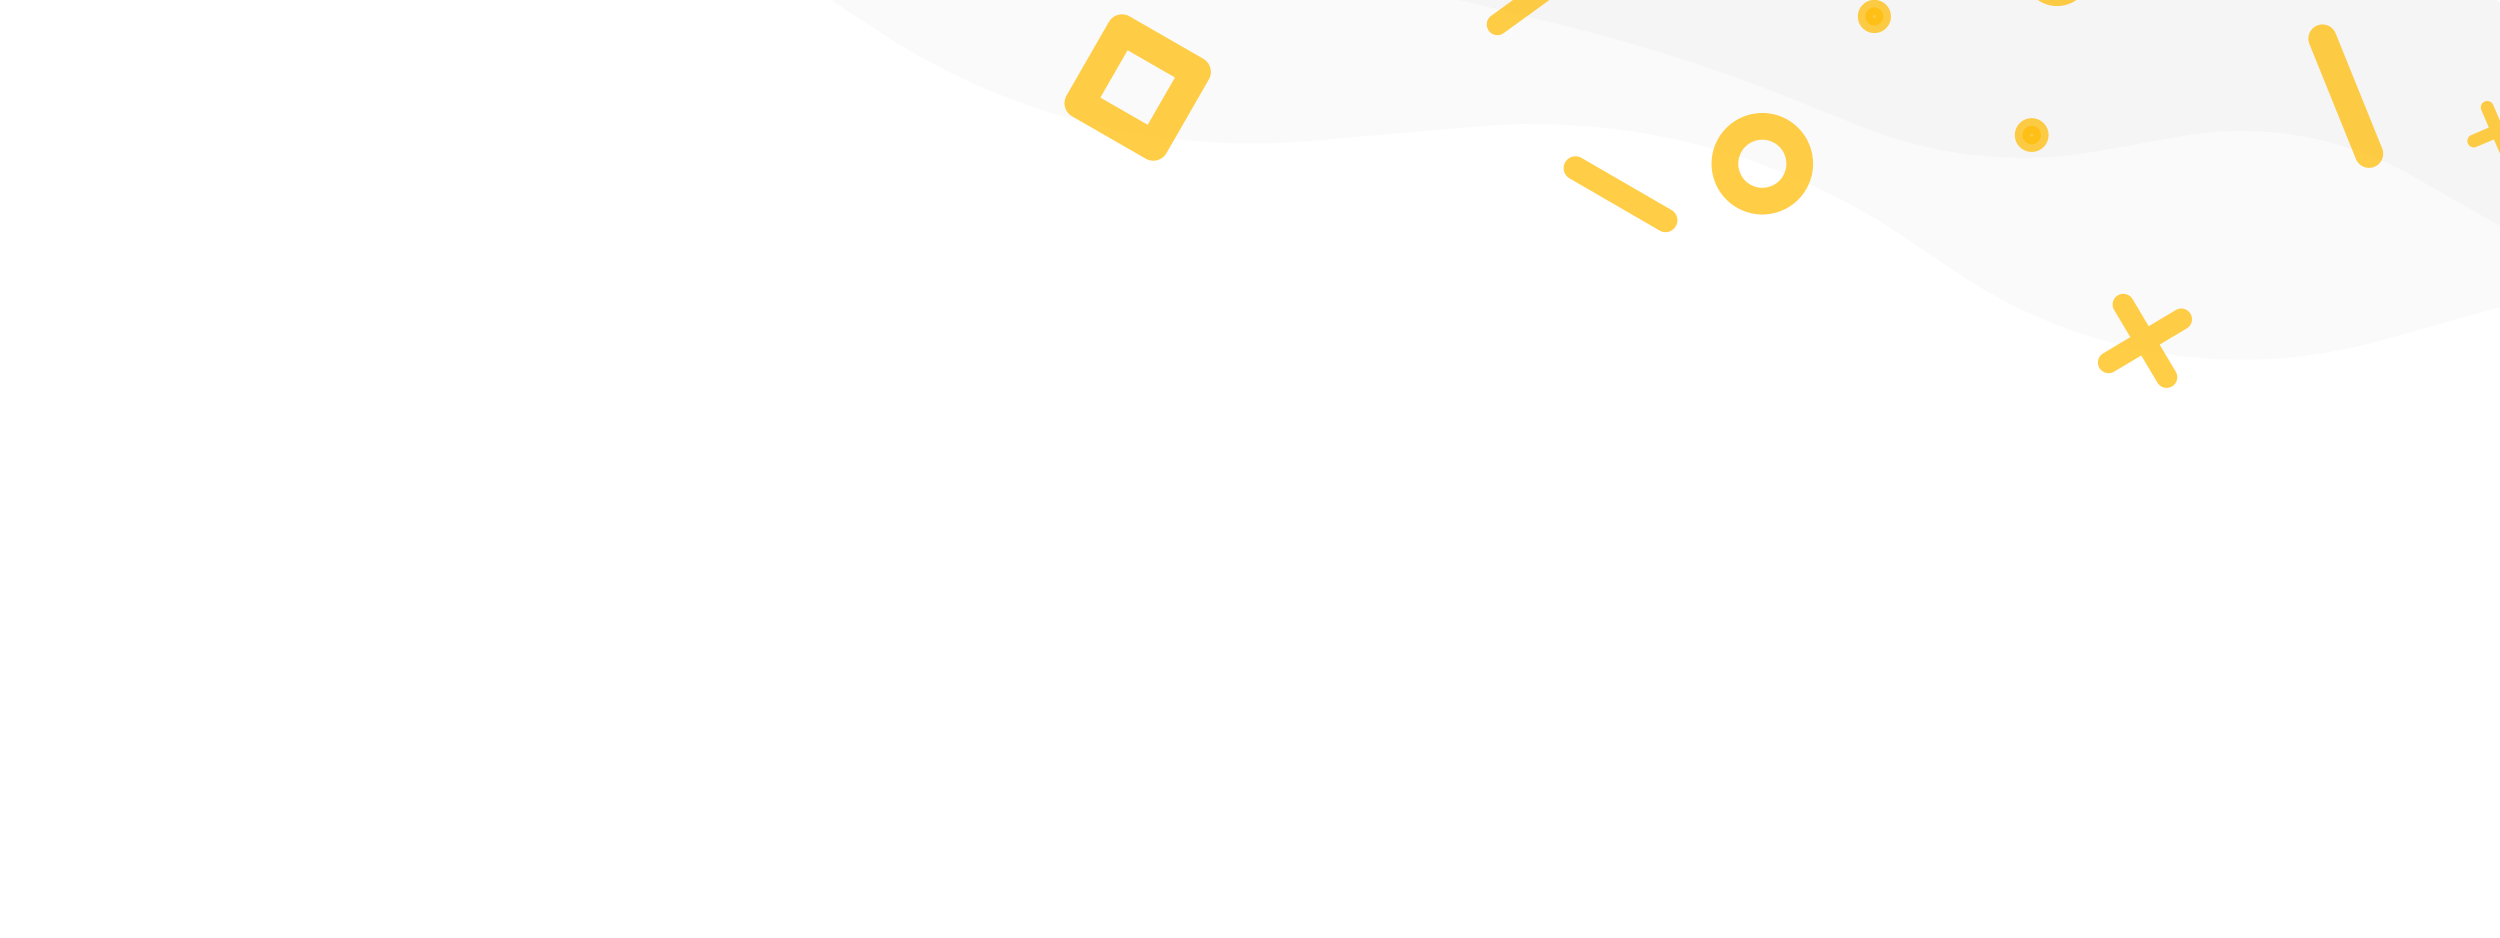 <?xml version="1.0" encoding="UTF-8" standalone="no"?>
<svg
   xmlns:dc="http://purl.org/dc/elements/1.1/"
   xmlns:cc="http://creativecommons.org/ns#"
   xmlns:rdf="http://www.w3.org/1999/02/22-rdf-syntax-ns#"
   xmlns:svg="http://www.w3.org/2000/svg"
   xmlns="http://www.w3.org/2000/svg"
   xmlns:xlink="http://www.w3.org/1999/xlink"
   width="800"
   height="300"
   viewBox="0 0 211.667 79.375"
   version="1.1"
   id="svg8">
  <defs
     id="defs2">
    <linearGradient
       id="linearGradient1208">
      <stop
         style="stop-color:#ffbc08;stop-opacity:1"
         offset="0"
         id="stop1204" />
      <stop
         style="stop-color:#ffbc08;stop-opacity:0.2"
         offset="1"
         id="stop1206" />
    </linearGradient>
    <linearGradient
       gradientTransform="translate(0,-206.375)"
       xlink:href="#linearGradient1208"
       id="linearGradient1210"
       x1="268.846"
       y1="150.625"
       x2="162.021"
       y2="256.834"
       gradientUnits="userSpaceOnUse" />
  </defs>
  <path
     id="path7807"
     d="m 211.667,26.005 -10.181,2.847 a 43.244,43.244 9.199 0 1 -35.838,-5.804 l -4.264,-2.878 a 56.482,56.482 14.52 0 0 -36.502,-9.454 l -13.845,1.206 A 57.578,57.578 14.176 0 1 74.402,2.668 L 70.345,0 H 211.292 a 0.374,0.374 45 0 1 0.374,0.374 z"
     style="opacity:1;fill:#808080;fill-opacity:0.04;stroke:none;stroke-width:1.978;stroke-linecap:round;stroke-linejoin:round;stroke-dashoffset:52;stroke-opacity:1;paint-order:markers stroke fill" />
  <path
     style="opacity:1;fill:#808080;fill-opacity:0.04;stroke:none;stroke-width:1.978;stroke-linecap:round;stroke-linejoin:round;stroke-dashoffset:52;stroke-opacity:1;paint-order:markers stroke fill"
     d="m 211.667,19.135 -7.367,-4.2 a 29.325,29.325 9.743 0 0 -19.72,-3.386 l -6.77,1.219 a 36.957,36.957 5.861 0 1 -20.347,-2.089 L 152.183,8.553 A 147.66,147.66 17.849 0 0 132.199,2.118 L 123.558,0 h 87.734 a 0.374,0.374 45 0 1 0.374,0.374 z"
     id="path7825" />
  <rect
     y="0"
     x="0"
     height="79.375"
     width="211.667"
     id="rect4209"
     style="fill:#ffbc08;fill-opacity:0;stroke:none;stroke-width:1.978;stroke-linecap:round;stroke-linejoin:round;stroke-miterlimit:4;stroke-dasharray:none;stroke-dashoffset:52;stroke-opacity:1;paint-order:markers stroke fill" />
  <circle
     r="2.768"
     cy="-38.054"
     cx="66.288"
     id="path1076-2"
     style="opacity:1;fill:none;fill-opacity:1;stroke:#ffbc08;stroke-width:1.978;stroke-linecap:round;stroke-linejoin:round;stroke-miterlimit:4;stroke-dasharray:none;stroke-dashoffset:52;stroke-opacity:1;paint-order:markers stroke fill" />
  <circle
     style="opacity:1;fill:#ffbc08;fill-opacity:1;stroke-width:1.977;stroke-linecap:round;stroke-linejoin:round;stroke-dashoffset:52;paint-order:markers stroke fill;stroke:#ffbc08;stroke-opacity:1"
     id="path1072-4-5"
     cx="82.799"
     cy="-47.842"
     r="1.186" />
  <path
     id="path2341-5"
     d="m 68.176,-73.723 6.879,5.292"
     style="opacity:1;fill:none;fill-opacity:1;stroke:#ffbc08;stroke-width:1.978;stroke-linecap:round;stroke-linejoin:round;stroke-miterlimit:4;stroke-dasharray:none;stroke-dashoffset:52;stroke-opacity:1;paint-order:markers stroke fill" />
  <rect
     style="opacity:1;fill:none;fill-opacity:1;stroke:#ffbc08;stroke-width:1.978;stroke-linecap:round;stroke-linejoin:round;stroke-miterlimit:4;stroke-dasharray:none;stroke-dashoffset:52;stroke-opacity:1;paint-order:markers stroke fill"
     id="rect2366"
     width="5.537"
     height="5.537"
     x="74.348"
     y="-40.822" />
  <path
     id="path2370"
     style="opacity:1;fill:none;fill-opacity:1;stroke:#ffbc08;stroke-width:1.978;stroke-linecap:round;stroke-linejoin:round;stroke-miterlimit:4;stroke-dasharray:none;stroke-dashoffset:52;stroke-opacity:1;paint-order:markers stroke fill"
     d="m 90.468,-40.822 -5.537,5.537 m 0,-5.537 5.537,5.537" />
  <path
     style="opacity:0.75;fill:none;fill-opacity:1;stroke:#ffbc08;stroke-width:2.396;stroke-linecap:round;stroke-linejoin:round;stroke-miterlimit:4;stroke-dasharray:none;stroke-dashoffset:52;stroke-opacity:1;paint-order:markers stroke fill"
     d="m 196.638,3.267 3.941,9.748"
     id="path8294" />
  <path
     d="m 209.45,11.936 3.978,-1.706 m -1.136,2.842 -1.706,-3.978"
     style="opacity:0.75;fill:none;fill-opacity:1;stroke:#ffbc08;stroke-width:1.093;stroke-linecap:round;stroke-linejoin:round;stroke-miterlimit:4;stroke-dasharray:none;stroke-dashoffset:52;stroke-opacity:1;paint-order:markers stroke fill"
     id="path8296" />
  <circle
     r="1.369"
     transform="rotate(-45.575)"
     cy="173.961"
     cx="129.354"
     id="circle8298"
     style="opacity:0.75;fill:#ffbc08;fill-opacity:1;stroke:#ffbc08;stroke-width:2.282;stroke-linecap:round;stroke-linejoin:round;stroke-dashoffset:52;stroke-opacity:1;paint-order:markers stroke fill" />
  <circle
     r="2.104"
     transform="rotate(48.59)"
     style="opacity:0.75;fill:none;fill-opacity:1;stroke:#ffbc08;stroke-width:1.503;stroke-linecap:round;stroke-linejoin:round;stroke-miterlimit:4;stroke-dasharray:none;stroke-dashoffset:52;stroke-opacity:1;paint-order:markers stroke fill"
     id="circle8300"
     cx="113.447"
     cy="-132.172" />
  <circle
     r="0.782"
     transform="rotate(12.731)"
     cy="-26.755"
     cx="170.309"
     id="circle8302"
     style="opacity:0.75;fill:#ffbc08;fill-opacity:1;stroke:#ffbc08;stroke-width:1.304;stroke-linecap:round;stroke-linejoin:round;stroke-dashoffset:52;stroke-opacity:1;paint-order:markers stroke fill" />
  <path
     style="opacity:0.75;fill:none;fill-opacity:1;stroke:#ffbc08;stroke-width:2.009;stroke-linecap:round;stroke-linejoin:round;stroke-miterlimit:4;stroke-dasharray:none;stroke-dashoffset:52;stroke-opacity:1;paint-order:markers stroke fill"
     d="m 141.018,18.652 -7.629,-4.419"
     id="path8304" />
  <circle
     r="3.168"
     transform="rotate(73.899)"
     style="opacity:0.75;fill:none;fill-opacity:1;stroke:#ffbc08;stroke-width:2.263;stroke-linecap:round;stroke-linejoin:round;stroke-miterlimit:4;stroke-dasharray:none;stroke-dashoffset:52;stroke-opacity:1;paint-order:markers stroke fill"
     id="circle8306"
     cx="54.7"
     cy="-139.512" />
  <circle
     r="0.768"
     transform="rotate(143.604)"
     cy="-95.289"
     cx="-126.914"
     id="circle8308"
     style="opacity:0.75;fill:#ffbc08;fill-opacity:1;stroke:#ffbc08;stroke-width:1.28;stroke-linecap:round;stroke-linejoin:round;stroke-dashoffset:52;stroke-opacity:1;paint-order:markers stroke fill" />
  <path
     style="opacity:0.75;fill:none;fill-opacity:1;stroke:#ffbc08;stroke-width:1.811;stroke-linecap:round;stroke-linejoin:round;stroke-miterlimit:4;stroke-dasharray:none;stroke-dashoffset:52;stroke-opacity:1;paint-order:markers stroke fill"
     d="m 133.219,-2.591 -6.437,4.662"
     id="path8310" />
  <path
     d="m 183.44,31.937 -3.666,-6.157 m 4.911,1.246 -6.157,3.666"
     style="opacity:0.75;fill:none;fill-opacity:1;stroke:#ffbc08;stroke-width:1.81;stroke-linecap:round;stroke-linejoin:round;stroke-miterlimit:4;stroke-dasharray:none;stroke-dashoffset:52;stroke-opacity:1;paint-order:markers stroke fill"
     id="path8312" />
  <rect
     transform="rotate(119.914)"
     y="-90.783"
     x="-45.209"
     height="7.195"
     width="7.195"
     id="rect8314"
     style="opacity:0.75;fill:none;fill-opacity:1;stroke:#ffbc08;stroke-width:2.57;stroke-linecap:round;stroke-linejoin:round;stroke-miterlimit:4;stroke-dasharray:none;stroke-dashoffset:52;stroke-opacity:1;paint-order:markers stroke fill" />
</svg>
